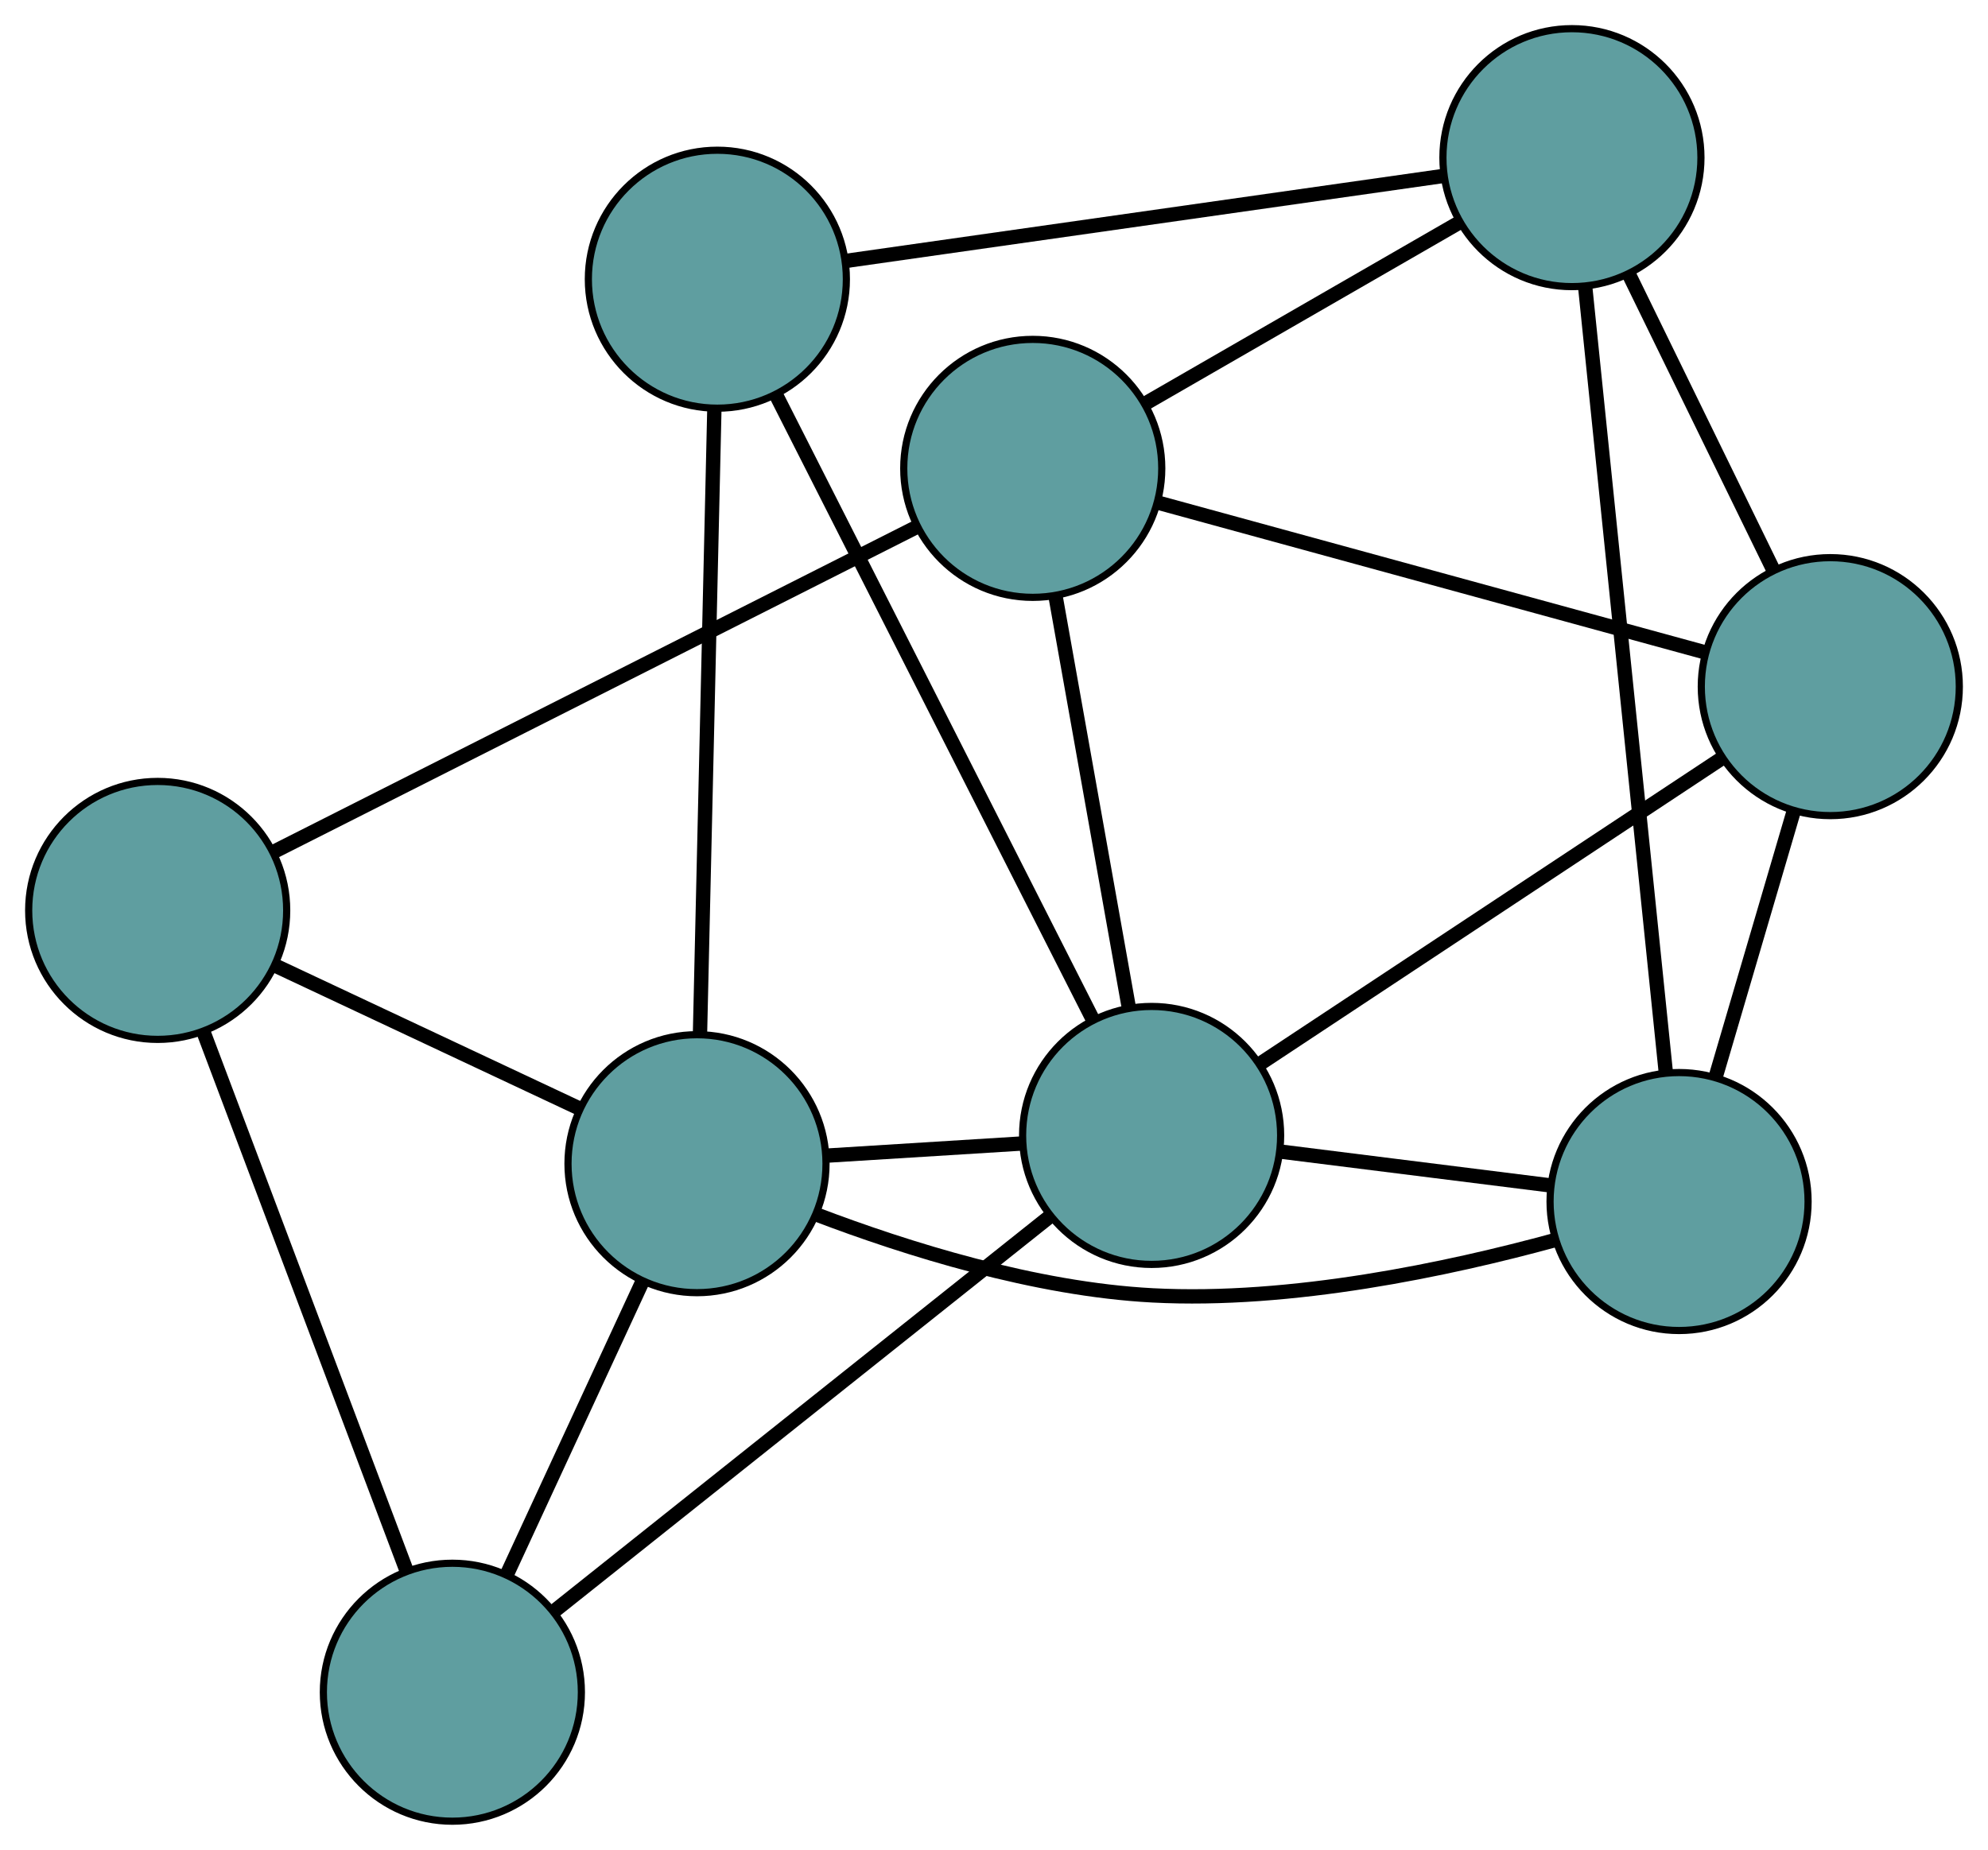 <?xml version="1.0" encoding="UTF-8" standalone="no"?>
<!DOCTYPE svg PUBLIC "-//W3C//DTD SVG 1.1//EN"
 "http://www.w3.org/Graphics/SVG/1.1/DTD/svg11.dtd">
<!-- Generated by graphviz version 2.36.0 (20140111.2315)
 -->
<!-- Title: G Pages: 1 -->
<svg width="100%" height="100%"
 viewBox="0.00 0.00 277.37 258.16" xmlns="http://www.w3.org/2000/svg" xmlns:xlink="http://www.w3.org/1999/xlink">
<g id="graph0" class="graph" transform="scale(1 1) rotate(0) translate(4 254.157)">
<title>G</title>
<!-- 0 -->
<g id="node1" class="node"><title>0</title>
<ellipse fill="cadetblue" stroke="black" cx="140.092" cy="-188.794" rx="18" ry="18"/>
</g>
<!-- 4 -->
<g id="node5" class="node"><title>4</title>
<ellipse fill="cadetblue" stroke="black" cx="251.368" cy="-158.334" rx="18" ry="18"/>
</g>
<!-- 0&#45;&#45;4 -->
<g id="edge1" class="edge"><title>0&#45;&#45;4</title>
<path fill="none" stroke="black" stroke-width="2" d="M157.479,-184.035C178.262,-178.346 212.846,-168.879 233.736,-163.161"/>
</g>
<!-- 5 -->
<g id="node6" class="node"><title>5</title>
<ellipse fill="cadetblue" stroke="black" cx="18" cy="-127.105" rx="18" ry="18"/>
</g>
<!-- 0&#45;&#45;5 -->
<g id="edge2" class="edge"><title>0&#45;&#45;5</title>
<path fill="none" stroke="black" stroke-width="2" d="M123.879,-180.602C100.527,-168.803 57.669,-147.148 34.28,-135.331"/>
</g>
<!-- 6 -->
<g id="node7" class="node"><title>6</title>
<ellipse fill="cadetblue" stroke="black" cx="215.319" cy="-232.157" rx="18" ry="18"/>
</g>
<!-- 0&#45;&#45;6 -->
<g id="edge3" class="edge"><title>0&#45;&#45;6</title>
<path fill="none" stroke="black" stroke-width="2" d="M156.046,-197.99C168.898,-205.399 186.869,-215.758 199.646,-223.123"/>
</g>
<!-- 8 -->
<g id="node9" class="node"><title>8</title>
<ellipse fill="cadetblue" stroke="black" cx="156.676" cy="-95.703" rx="18" ry="18"/>
</g>
<!-- 0&#45;&#45;8 -->
<g id="edge4" class="edge"><title>0&#45;&#45;8</title>
<path fill="none" stroke="black" stroke-width="2" d="M143.29,-170.845C146.226,-154.361 150.555,-130.063 153.488,-113.596"/>
</g>
<!-- 1 -->
<g id="node2" class="node"><title>1</title>
<ellipse fill="cadetblue" stroke="black" cx="230.267" cy="-86.477" rx="18" ry="18"/>
</g>
<!-- 1&#45;&#45;4 -->
<g id="edge5" class="edge"><title>1&#45;&#45;4</title>
<path fill="none" stroke="black" stroke-width="2" d="M235.375,-103.871C238.668,-115.086 242.936,-129.618 246.234,-140.851"/>
</g>
<!-- 1&#45;&#45;6 -->
<g id="edge6" class="edge"><title>1&#45;&#45;6</title>
<path fill="none" stroke="black" stroke-width="2" d="M228.404,-104.633C225.524,-132.701 220.024,-186.301 217.158,-214.23"/>
</g>
<!-- 7 -->
<g id="node8" class="node"><title>7</title>
<ellipse fill="cadetblue" stroke="black" cx="93.247" cy="-91.758" rx="18" ry="18"/>
</g>
<!-- 1&#45;&#45;7 -->
<g id="edge7" class="edge"><title>1&#45;&#45;7</title>
<path fill="none" stroke="black" stroke-width="2" d="M212.891,-81.076C198.092,-77.033 176.203,-72.362 156.795,-73.383 140.395,-74.246 122.488,-79.878 109.875,-84.682"/>
</g>
<!-- 1&#45;&#45;8 -->
<g id="edge8" class="edge"><title>1&#45;&#45;8</title>
<path fill="none" stroke="black" stroke-width="2" d="M212.076,-88.757C200.669,-90.187 186.025,-92.023 174.658,-93.448"/>
</g>
<!-- 2 -->
<g id="node3" class="node"><title>2</title>
<ellipse fill="cadetblue" stroke="black" cx="59.116" cy="-18" rx="18" ry="18"/>
</g>
<!-- 2&#45;&#45;5 -->
<g id="edge9" class="edge"><title>2&#45;&#45;5</title>
<path fill="none" stroke="black" stroke-width="2" d="M52.691,-35.048C44.967,-55.545 32.083,-89.733 24.379,-110.177"/>
</g>
<!-- 2&#45;&#45;7 -->
<g id="edge10" class="edge"><title>2&#45;&#45;7</title>
<path fill="none" stroke="black" stroke-width="2" d="M66.691,-34.369C72.307,-46.507 79.936,-62.992 85.575,-75.179"/>
</g>
<!-- 2&#45;&#45;8 -->
<g id="edge11" class="edge"><title>2&#45;&#45;8</title>
<path fill="none" stroke="black" stroke-width="2" d="M73.511,-29.465C92.063,-44.241 124.114,-69.768 142.539,-84.443"/>
</g>
<!-- 3 -->
<g id="node4" class="node"><title>3</title>
<ellipse fill="cadetblue" stroke="black" cx="96.088" cy="-215.193" rx="18" ry="18"/>
</g>
<!-- 3&#45;&#45;6 -->
<g id="edge12" class="edge"><title>3&#45;&#45;6</title>
<path fill="none" stroke="black" stroke-width="2" d="M113.938,-217.733C136.415,-220.931 174.812,-226.394 197.347,-229.6"/>
</g>
<!-- 3&#45;&#45;7 -->
<g id="edge13" class="edge"><title>3&#45;&#45;7</title>
<path fill="none" stroke="black" stroke-width="2" d="M95.668,-196.98C95.131,-173.642 94.206,-133.419 93.668,-110.046"/>
</g>
<!-- 3&#45;&#45;8 -->
<g id="edge14" class="edge"><title>3&#45;&#45;8</title>
<path fill="none" stroke="black" stroke-width="2" d="M104.259,-199.078C115.823,-176.272 136.842,-134.818 148.441,-111.944"/>
</g>
<!-- 4&#45;&#45;6 -->
<g id="edge15" class="edge"><title>4&#45;&#45;6</title>
<path fill="none" stroke="black" stroke-width="2" d="M243.368,-174.718C237.394,-186.952 229.266,-203.597 223.297,-215.819"/>
</g>
<!-- 4&#45;&#45;8 -->
<g id="edge16" class="edge"><title>4&#45;&#45;8</title>
<path fill="none" stroke="black" stroke-width="2" d="M236.154,-148.272C218.484,-136.584 189.507,-117.418 171.852,-105.741"/>
</g>
<!-- 5&#45;&#45;7 -->
<g id="edge17" class="edge"><title>5&#45;&#45;7</title>
<path fill="none" stroke="black" stroke-width="2" d="M34.328,-119.435C46.949,-113.506 64.338,-105.338 76.951,-99.412"/>
</g>
<!-- 7&#45;&#45;8 -->
<g id="edge18" class="edge"><title>7&#45;&#45;8</title>
<path fill="none" stroke="black" stroke-width="2" d="M111.254,-92.877C119.751,-93.406 129.874,-94.036 138.404,-94.566"/>
</g>
</g>
</svg>

